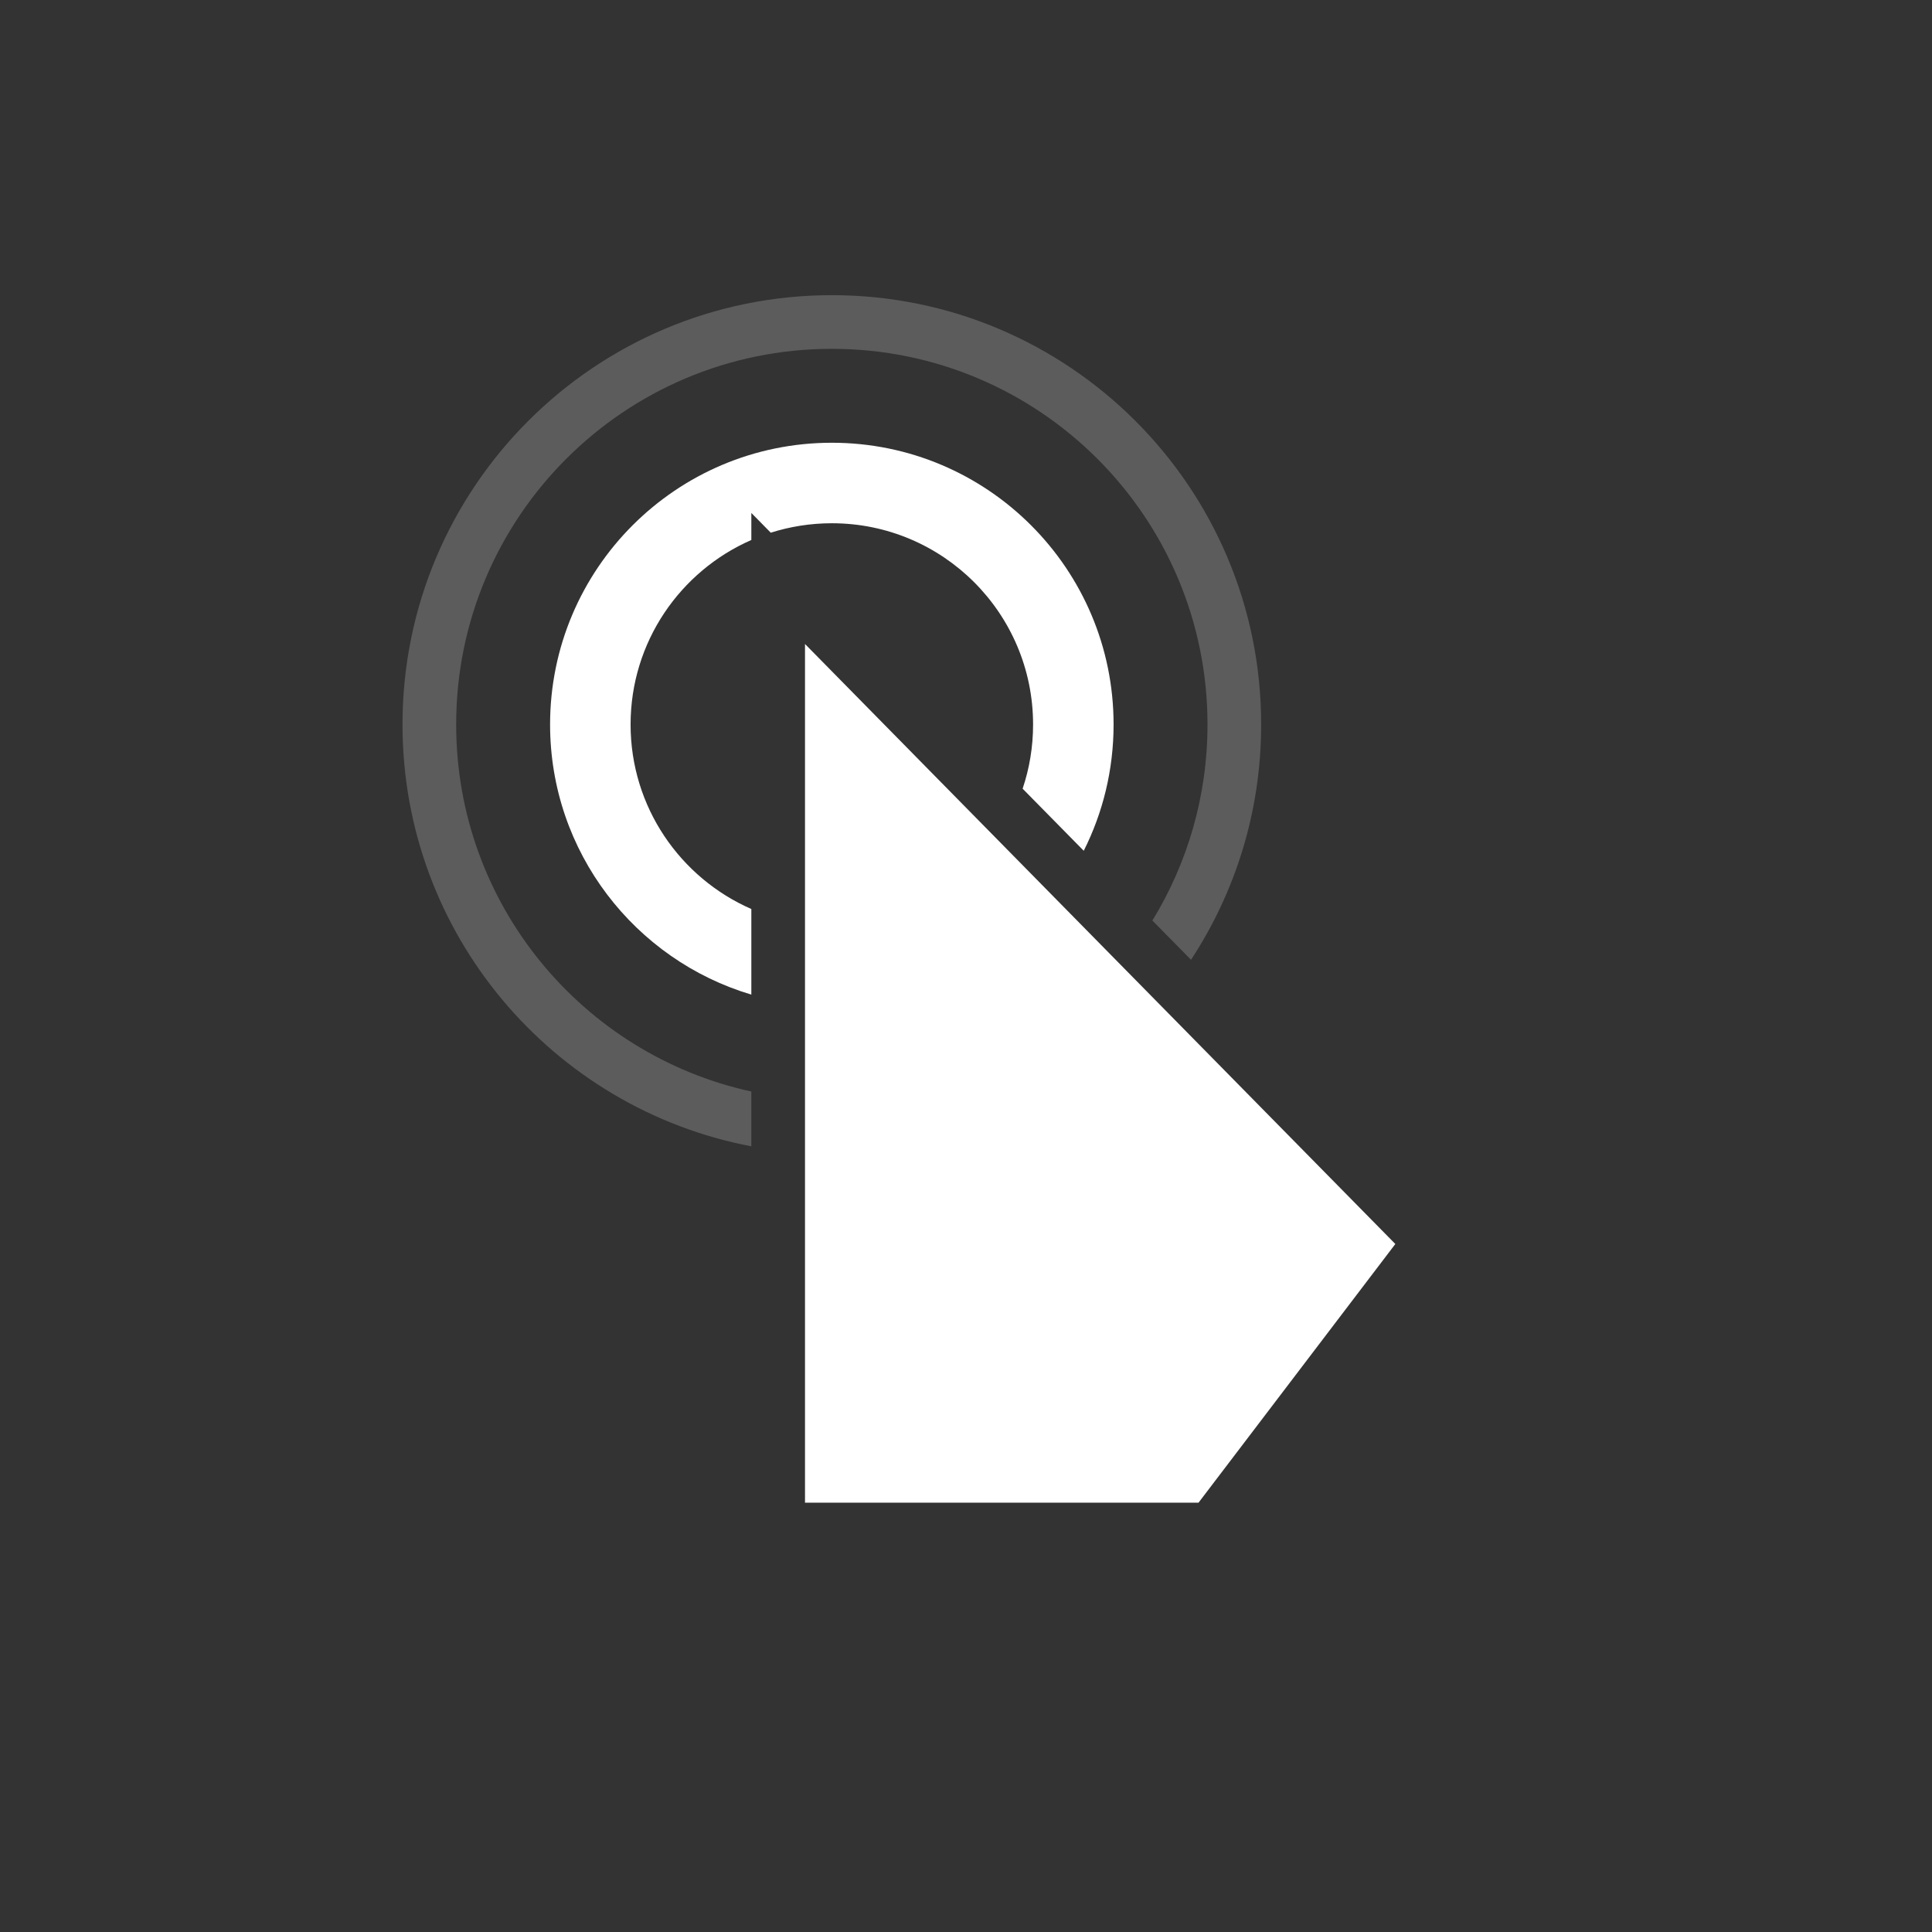 <?xml version="1.0" encoding="UTF-8"?>
<svg width="36px" height="36px" viewBox="0 0 36 36" version="1.1" xmlns="http://www.w3.org/2000/svg" xmlns:xlink="http://www.w3.org/1999/xlink">
    <rect x="0" y="0" width="36" height="36" fill="#333333" stroke="none"/>
    <!-- Generator: Sketch 56.2 (81672) - https://sketch.com -->
    <title>mouse_checked</title>
    <desc>Created with Sketch.</desc>
    <g id="页面-1" stroke="none" stroke-width="1" fill="none" fill-rule="evenodd">
        <g id="按钮规范" transform="translate(-433, -1443)" fill="#FFFFFF">
            <g id="record备份-6" transform="translate(106, 1431)">
                <g id="主工具栏" transform="translate(158, 10)">
                    <g id="Group-7" transform="translate(166, 0)">
                        <g id="mouse_mormal" transform="translate(2.5, 1.5)">
                            <path d="M14.5,19.033 C12.331,18.387 10.75,16.378 10.75,14 C10.75,11.101 13.101,8.75 16,8.75 C18.899,8.75 21.25,11.101 21.25,14 C21.25,14.846 21.05,15.646 20.694,16.353 L19.555,15.196 C19.682,14.82 19.75,14.418 19.75,14 C19.75,11.929 18.071,10.25 16,10.25 C15.603,10.25 15.221,10.312 14.862,10.426 L14.5,10.058 L14.5,10.562 C13.176,11.141 12.25,12.462 12.25,14 C12.25,15.538 13.176,16.859 14.5,17.438 L14.5,19.033 Z" id="Combined-Shape" fill-rule="nonzero"></path>
                            <path d="M14.5,21.86 C10.799,21.157 8,17.906 8,14 C8,9.582 11.582,6 16,6 C20.418,6 24,9.582 24,14 C24,15.619 23.519,17.125 22.693,18.384 L21.973,17.653 C22.624,16.589 23,15.339 23,14 C23,10.134 19.866,7 16,7 C12.134,7 9,10.134 9,14 C9,17.351 11.355,20.152 14.5,20.839 L14.5,21.86 Z" id="Combined-Shape" fill-rule="nonzero" opacity="0.2"></path>
                            <polygon id="Path" points="15.5 28.5 22.833 28.5 26.5 23.68 15.5 12.5"></polygon>
                        </g>
                    </g>
                </g>
            </g>
        </g>
    </g>
</svg>